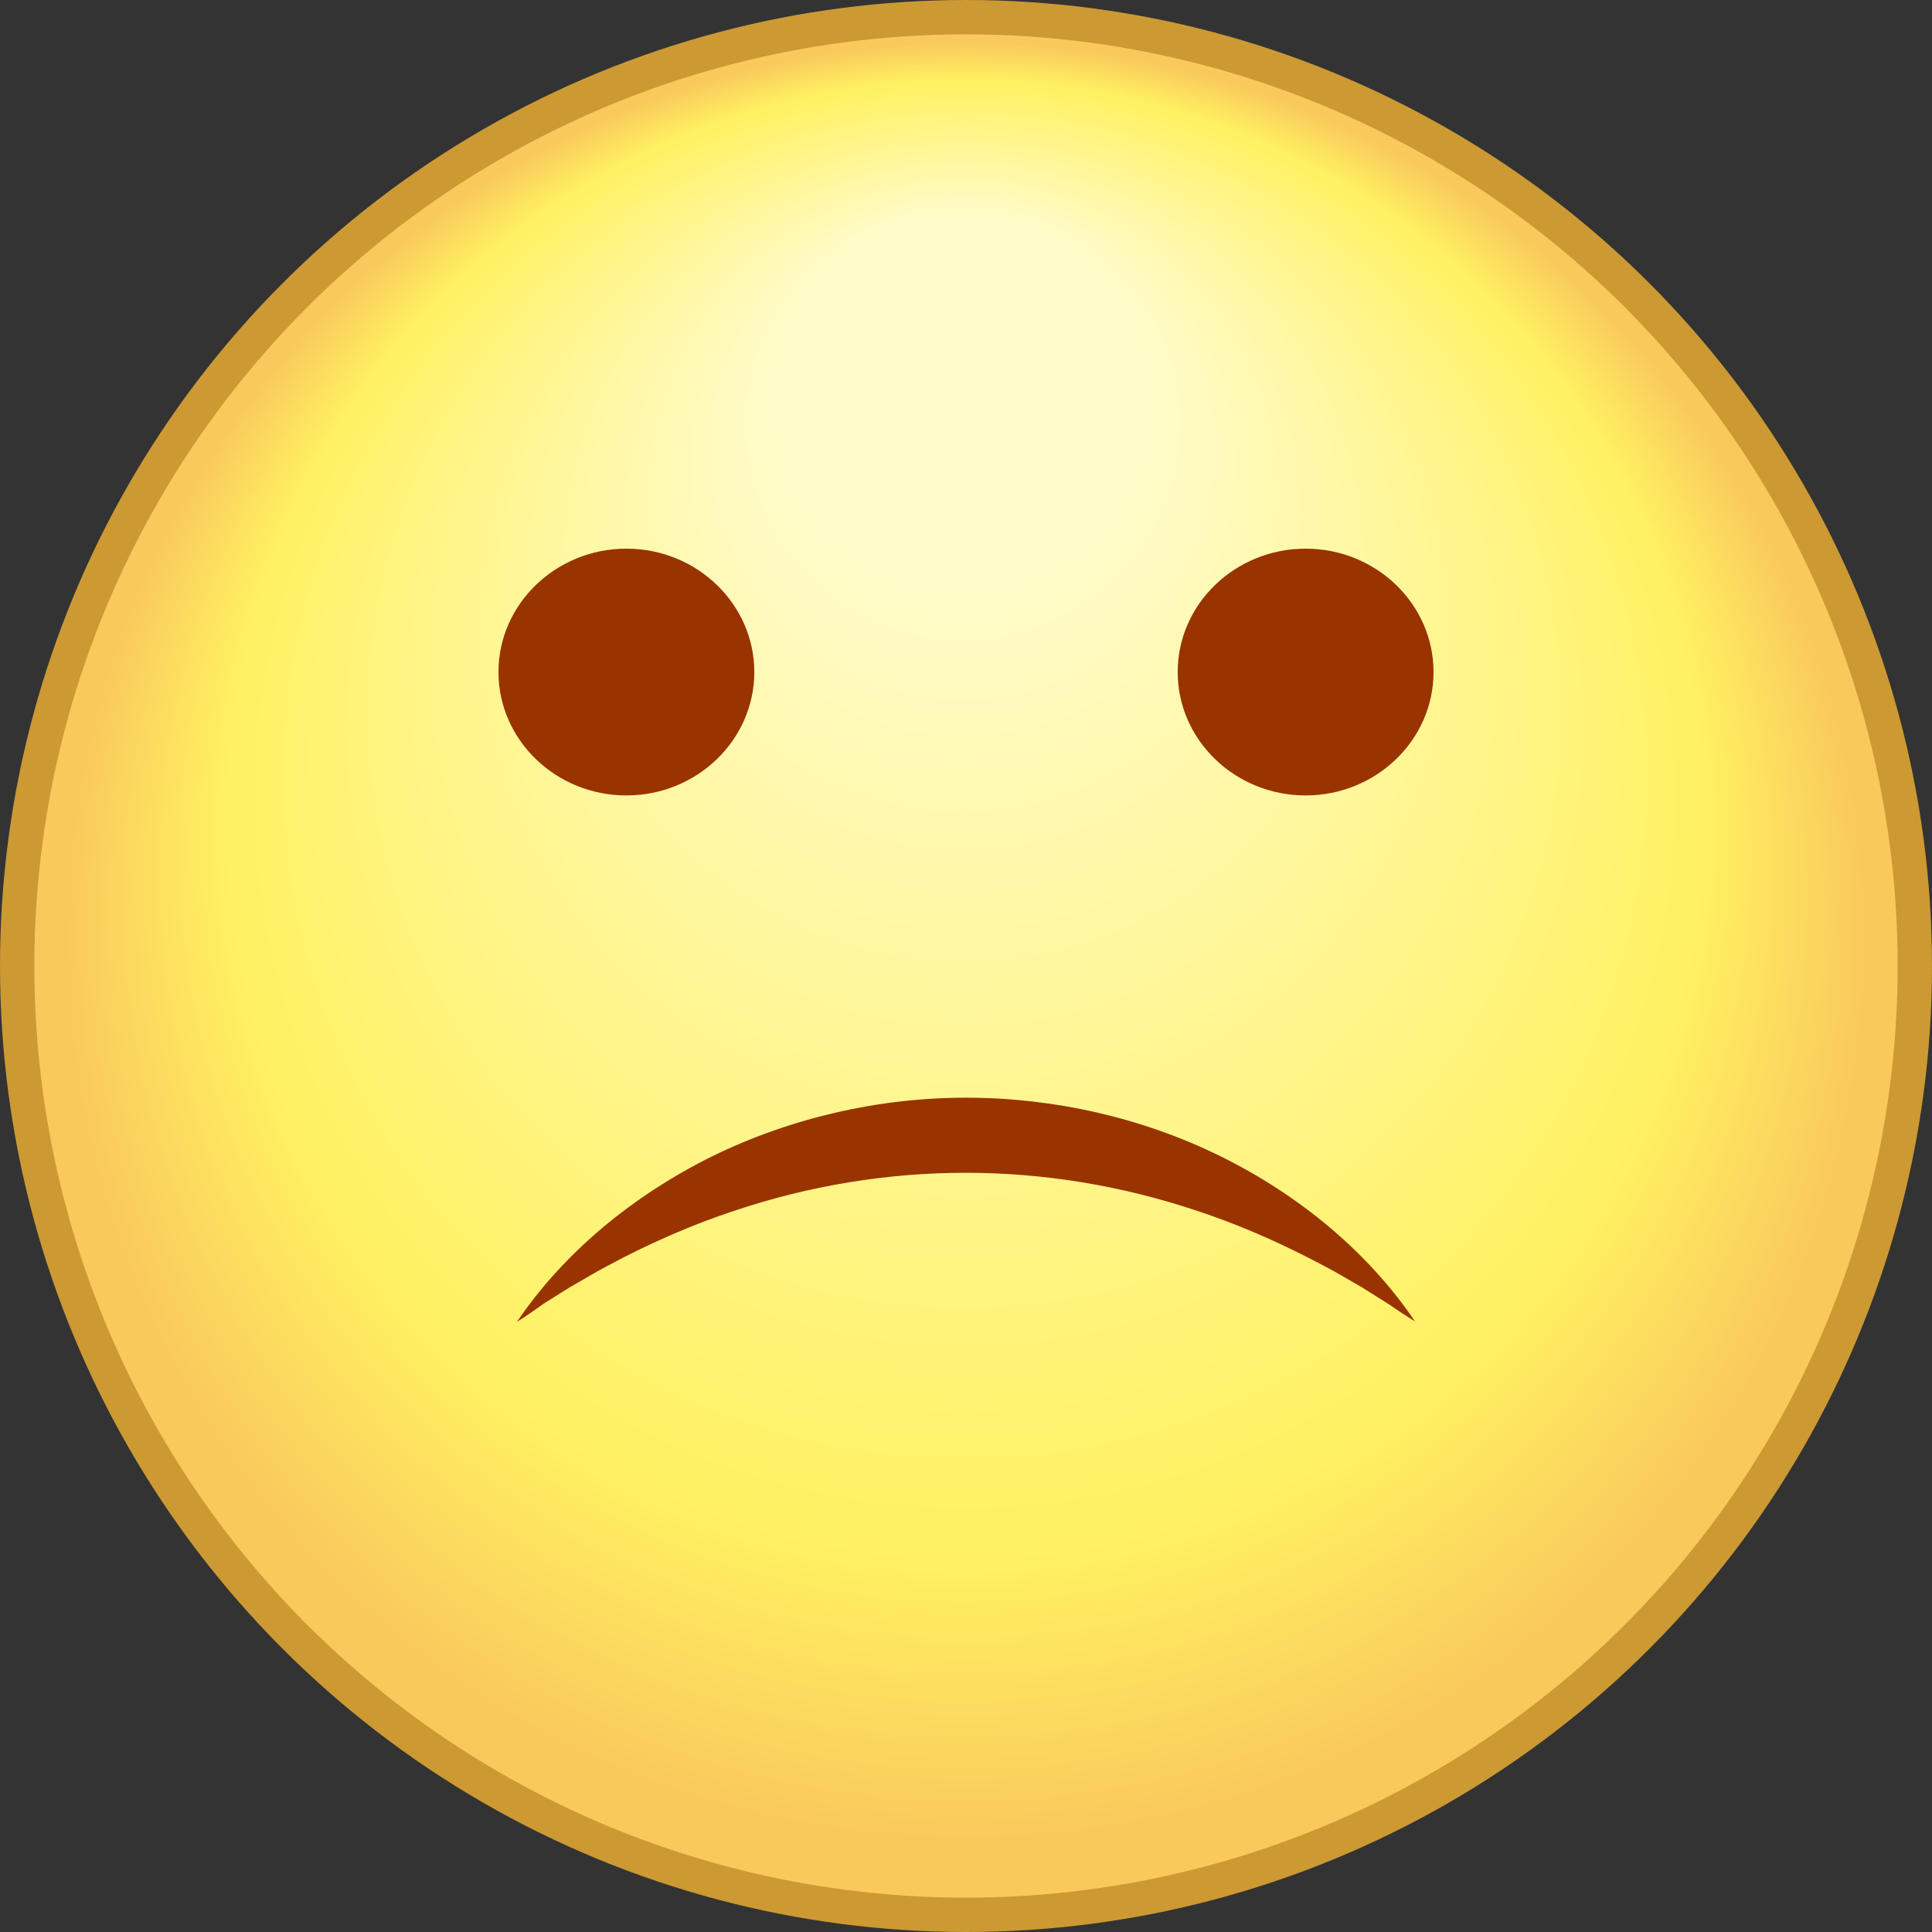 <?xml version="1.0" encoding="utf-8"?>
<!-- Generator: Adobe Illustrator 23.0.1, SVG Export Plug-In . SVG Version: 6.00 Build 0)  -->
<svg version="1.1" id="Layer_1" xmlns="http://www.w3.org/2000/svg" xmlns:xlink="http://www.w3.org/1999/xlink" x="0px" y="0px"
	 viewBox="0 0 512 512" style="enable-background:new 0 0 512 512;" xml:space="preserve">
<rect x="0" y="0" width="512" height="512" fill="#333333" stroke="none"/>
<style type="text/css">
	.st0{fill:#CC9933;}
	.st1{fill:url(#SVGID_1_);}
	.st2{fill:#993300;}
</style>
<circle class="st0" cx="256" cy="256" r="256"/>
<radialGradient id="SVGID_1_" cx="256.004" cy="256.004" r="246.855" fx="254.887" fy="68.172" gradientUnits="userSpaceOnUse">
	<stop  offset="0.204" style="stop-color:#FFFBC8"/>
	<stop  offset="0.792" style="stop-color:#FFF161"/>
	<stop  offset="0.965" style="stop-color:#F9C95C"/>
</radialGradient>
<circle class="st1" cx="256" cy="256" r="246.9"/>
<g>
	<path class="st2" d="M166,145.4c-18.7,0-33.9,14.7-33.9,32.7s15.2,32.7,33.9,32.7s33.9-14.7,33.9-32.7S184.7,145.4,166,145.4z"/>
</g>
<g>
	<path class="st2" d="M346,145.4c-18.7,0-33.9,14.7-33.9,32.7s15.2,32.7,33.9,32.7s33.9-14.7,33.9-32.7S364.7,145.4,346,145.4z"/>
</g>
<path class="st2" d="M137,350.3c12.6-18.6,30.9-33.5,51.6-43.8c20.8-10.2,44.1-15.6,67.4-15.6c23.3,0,46.7,5.3,67.4,15.5
	c20.7,10.2,39,25.2,51.6,43.8c-2.4-1.5-4.7-3-7-4.6l-7-4.4l-7.1-4.1c-2.4-1.3-4.8-2.6-7.2-3.8c-9.6-4.9-19.4-9.1-29.4-12.4
	c-20-6.7-40.7-10.1-61.4-10.1c-20.7,0-41.5,3.4-61.4,10.1c-10,3.3-19.8,7.5-29.4,12.4c-2.4,1.3-4.8,2.5-7.1,3.8l-7.1,4.1l-7,4.4
	C141.7,347.2,139.4,348.8,137,350.3z"/>
</svg>
